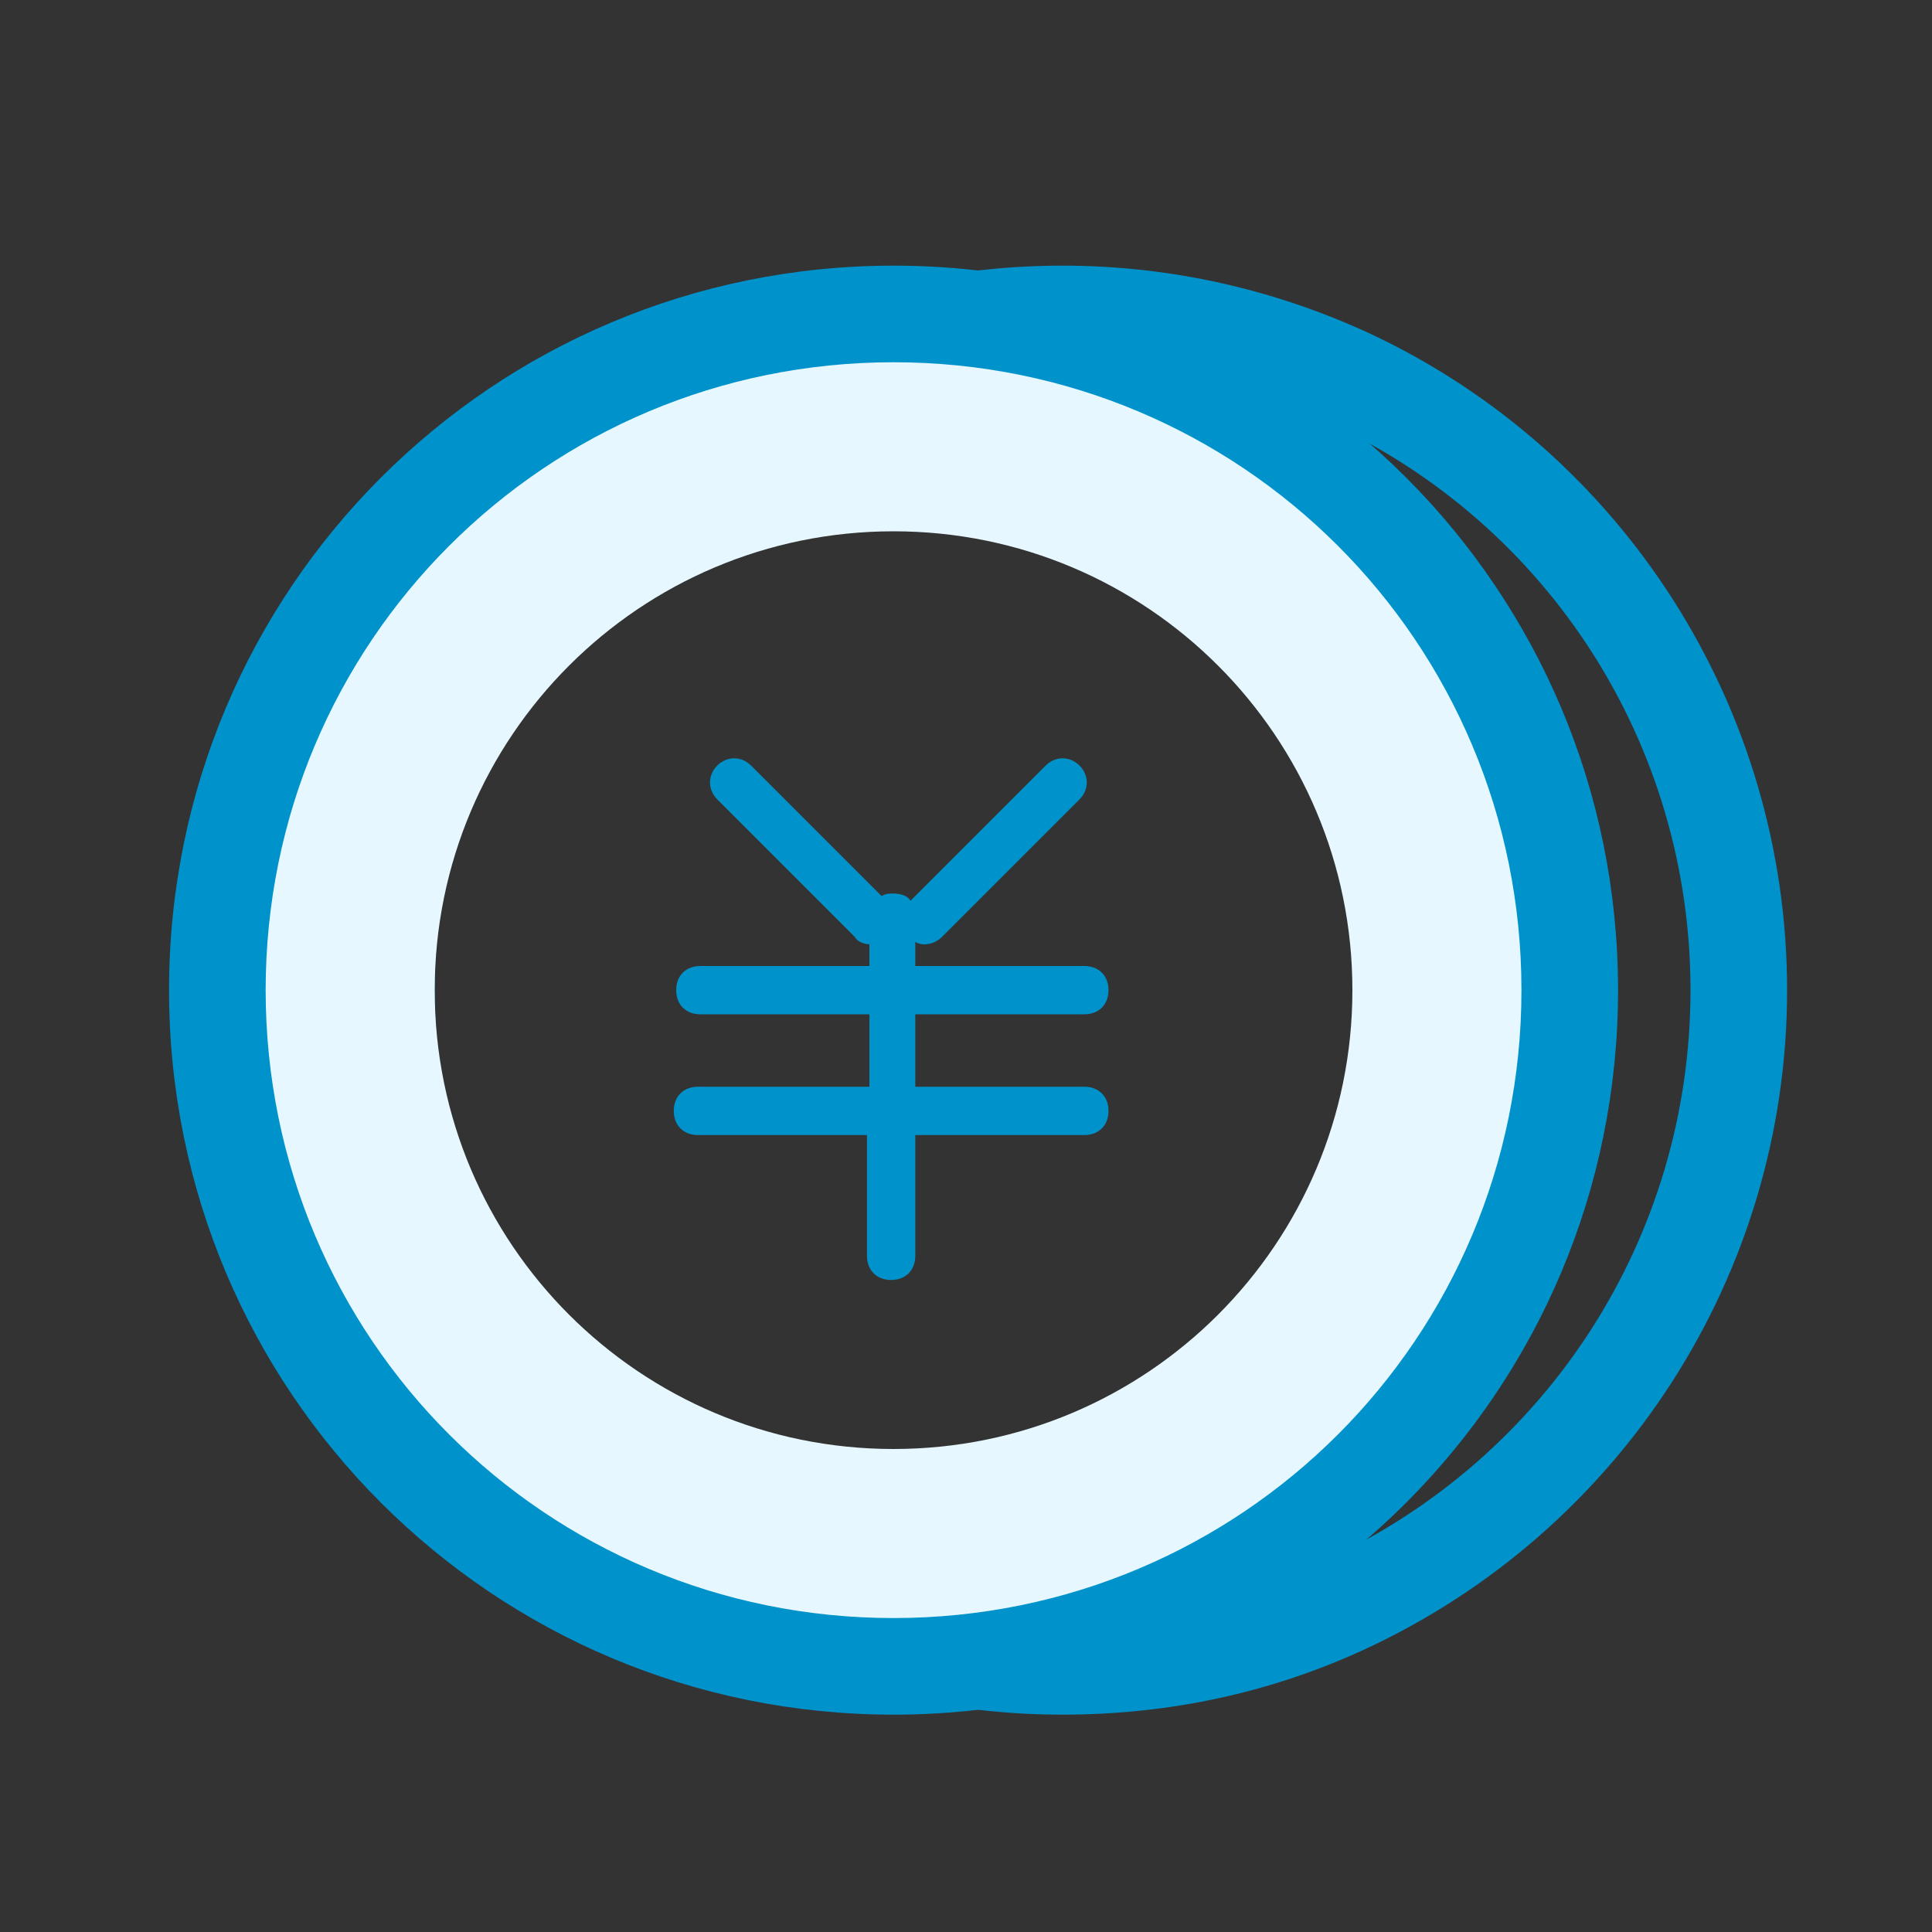 <?xml version="1.0" standalone="no"?><!DOCTYPE svg PUBLIC "-//W3C//DTD SVG 1.1//EN" "http://www.w3.org/Graphics/SVG/1.1/DTD/svg11.dtd"><svg t="1546854898420" class="icon" style="" viewBox="0 0 1024 1024" version="1.1" xmlns="http://www.w3.org/2000/svg" p-id="1550" xmlns:xlink="http://www.w3.org/1999/xlink" width="200" height="200"><rect x="0" y="0" width="1024" height="1024" fill="#333333" stroke="none"/><defs><style type="text/css"></style></defs><path d="M563.2 908.8c-212.48 0-384-171.52-384-384s171.52-384 384-384c57.6 0 112.64 12.8 162.56 35.84C860.16 239.36 947.2 375.04 947.2 524.8c0 151.04-88.32 286.72-224 349.44C673.28 897.28 619.52 908.8 563.2 908.8z m0-51.2c48.64 0 96-10.24 139.52-30.72C819.2 773.12 896 656.64 896 524.8c0-130.56-75.52-247.04-192-300.8-43.52-21.76-90.88-32-140.8-32-184.32 0-332.8 148.48-332.8 332.8s148.48 332.8 332.8 332.8z" fill="#0093CB" p-id="1551"></path><path d="M473.6 883.2C275.2 883.2 115.2 723.2 115.2 524.8s160-358.4 358.4-358.4 358.4 160 358.4 358.4-160 358.4-358.4 358.4z m0-115.2c134.4 0 243.2-108.8 243.2-243.2s-108.8-243.2-243.2-243.2-243.2 108.8-243.2 243.2 108.8 243.2 243.2 243.2z" fill="#E6F7FF" p-id="1552"></path><path d="M473.6 908.8C261.12 908.8 89.6 737.28 89.6 524.8s171.52-384 384-384 384 171.52 384 384-171.52 384-384 384z m0-51.2c184.32 0 332.8-148.48 332.8-332.8S657.92 192 473.6 192 140.8 340.48 140.8 524.8s148.48 332.8 332.8 332.8z" fill="#0093CB" p-id="1553"></path><path d="M460.8 576v-38.4h-89.6c-7.68 0-12.8-5.12-12.8-12.8s5.12-12.8 12.8-12.8h89.6v-11.52c-2.56 0-6.4-1.28-7.68-3.84l-72.96-72.96c-5.12-5.12-5.12-12.8 0-17.92 5.12-5.12 12.8-5.12 17.92 0l69.12 69.12c2.56-1.28 3.84-1.28 6.4-1.28 3.84 0 7.68 1.28 8.96 3.84l71.68-71.68c5.12-5.12 12.8-5.12 17.92 0 5.12 5.12 5.12 12.8 0 17.92L499.2 496.64c-3.84 3.84-10.24 5.12-14.08 2.56v12.8h89.6c7.68 0 12.8 5.12 12.8 12.8s-5.12 12.8-12.8 12.8h-89.6v38.4h89.6c7.68 0 12.8 5.12 12.8 12.8s-5.12 12.8-12.8 12.8h-89.6v64c0 7.68-5.12 12.8-12.8 12.8s-12.8-5.12-12.8-12.8v-64h-89.6c-7.68 0-12.8-5.12-12.8-12.8s5.12-12.8 12.8-12.8H460.8z" fill="#0093CB" p-id="1554"></path></svg>